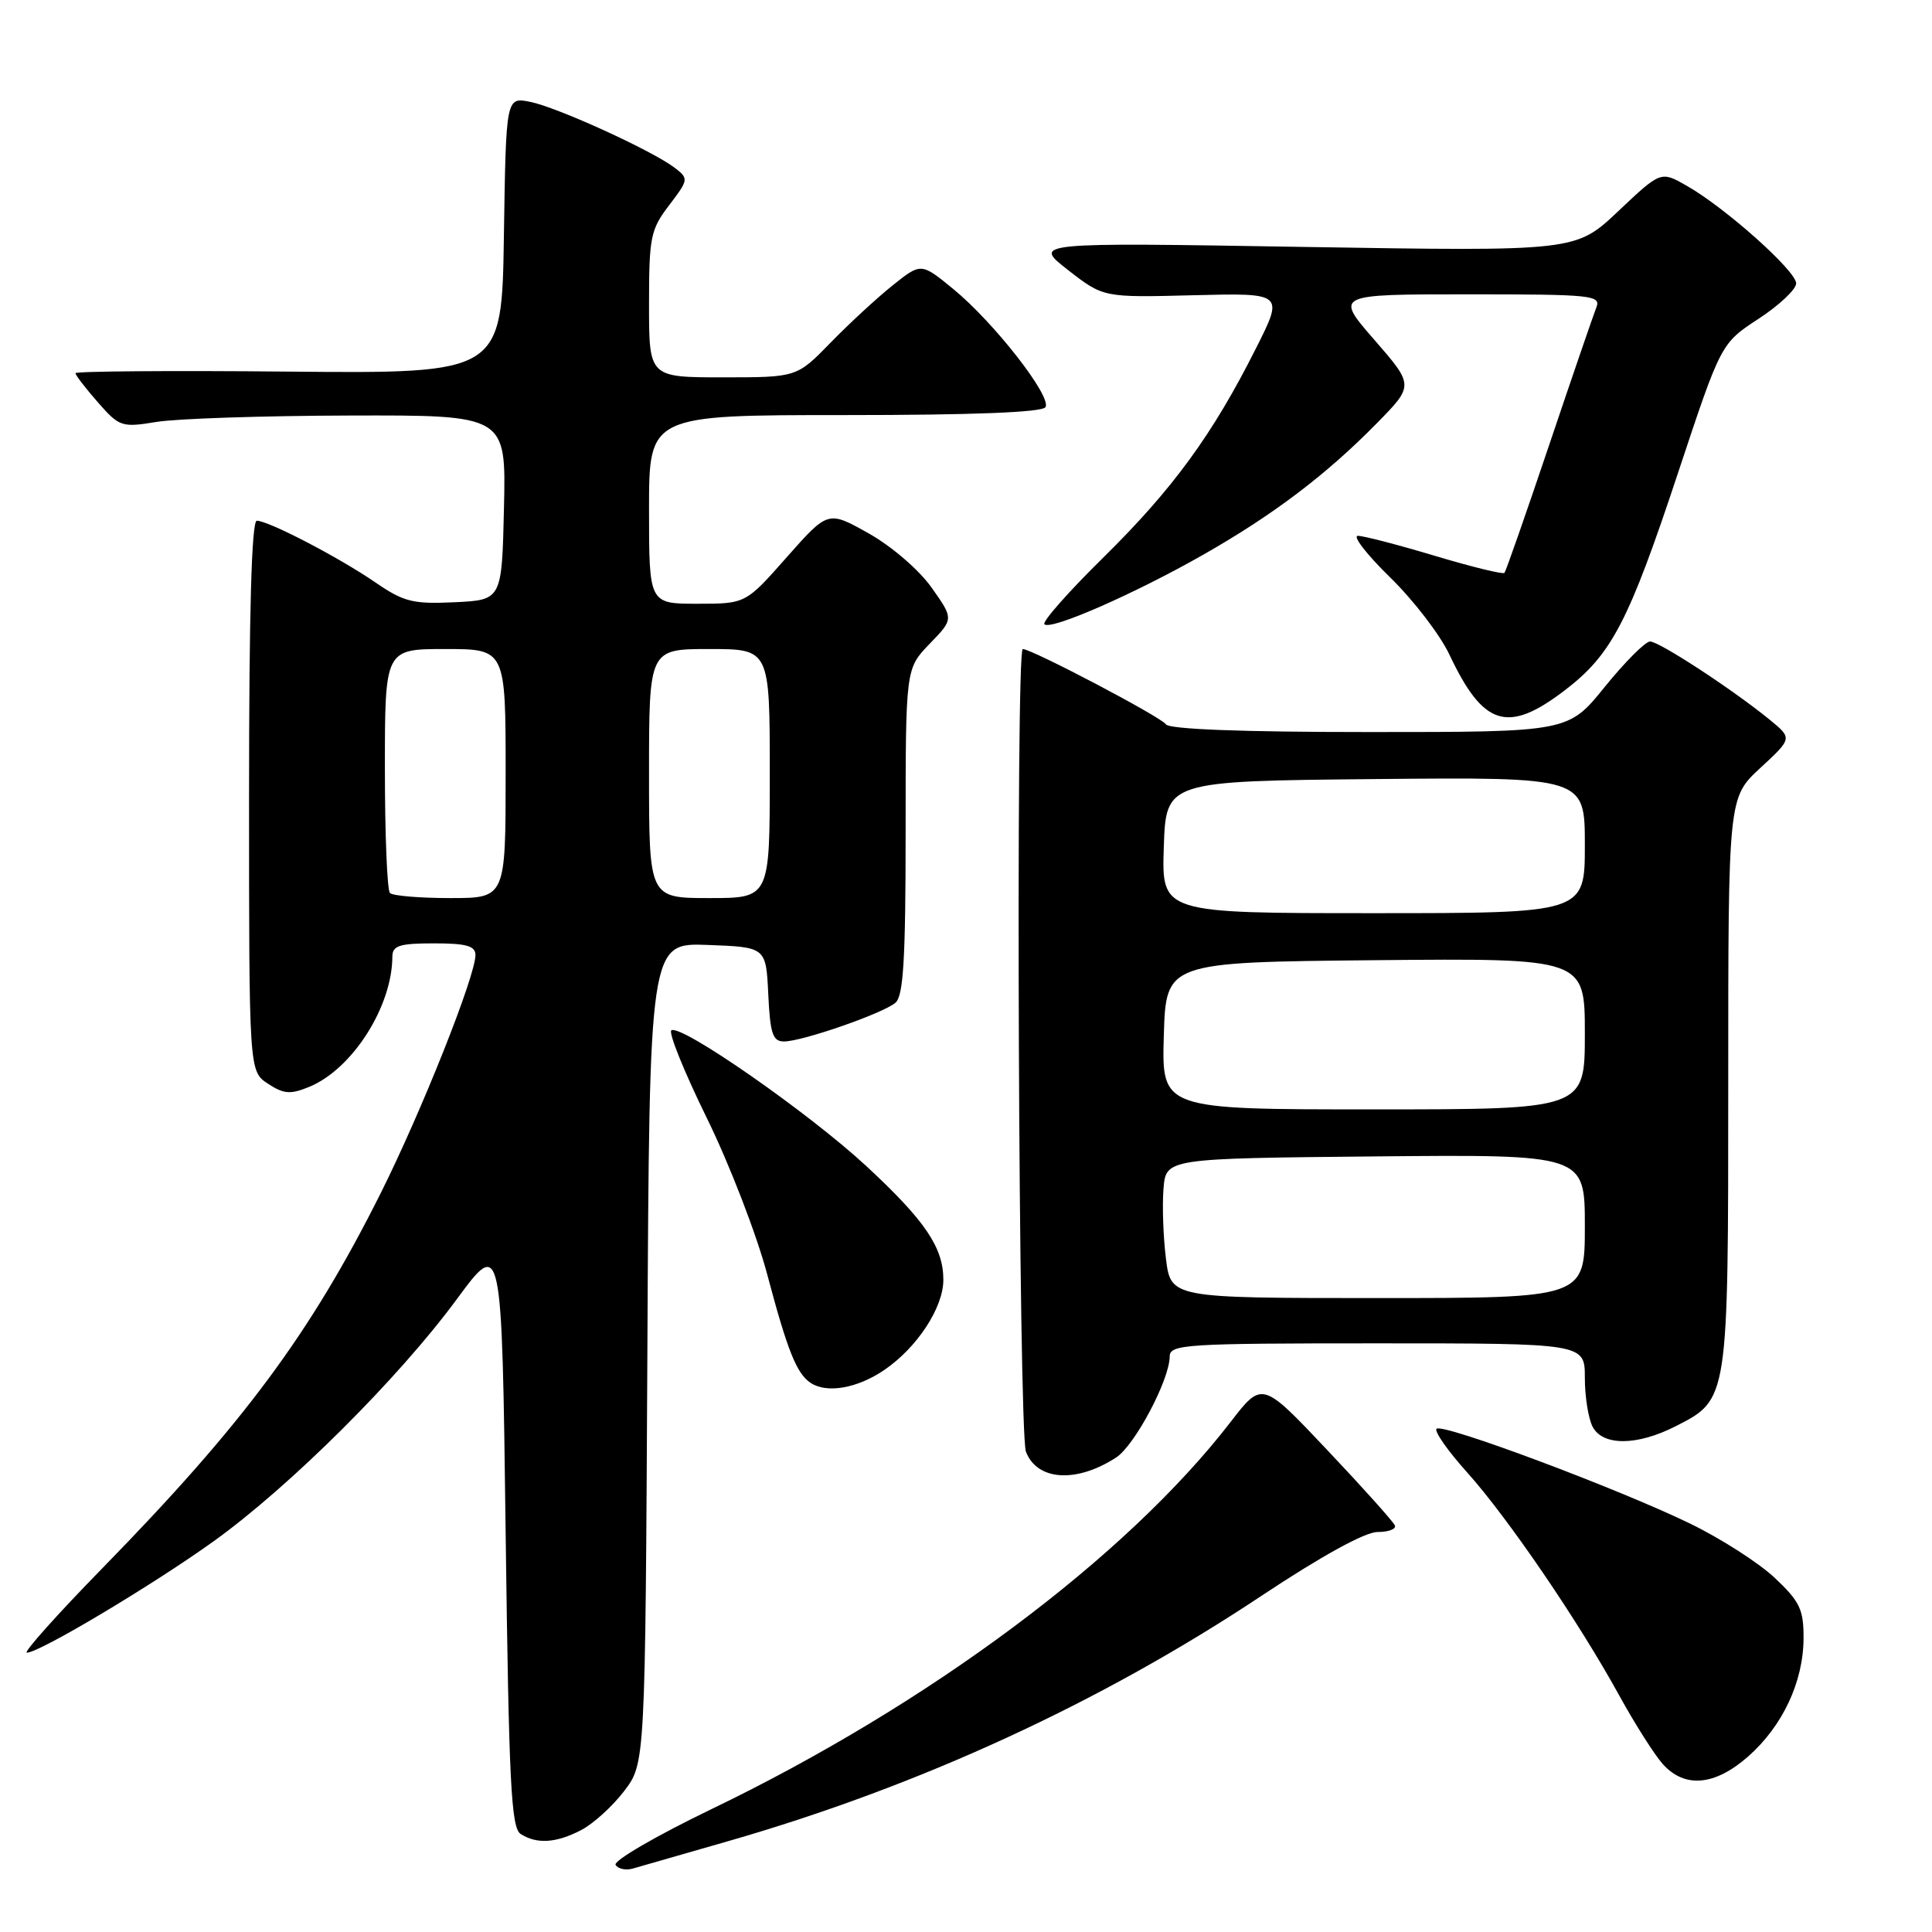 <?xml version="1.0" encoding="UTF-8" standalone="no"?>
<!DOCTYPE svg PUBLIC "-//W3C//DTD SVG 1.1//EN" "http://www.w3.org/Graphics/SVG/1.1/DTD/svg11.dtd" >
<svg xmlns="http://www.w3.org/2000/svg" xmlns:xlink="http://www.w3.org/1999/xlink" version="1.1" viewBox="0 0 256 256">
 <g >
 <path fill="currentColor"
d=" M 96.50 243.96 C 121.78 236.69 145.83 225.63 167.19 211.43 C 175.10 206.18 180.87 203.00 182.52 203.00 C 183.98 203.00 185.02 202.61 184.83 202.14 C 184.65 201.66 180.62 197.16 175.87 192.14 C 167.24 183.00 167.24 183.00 163.06 188.42 C 149.21 206.37 123.13 225.82 94.23 239.74 C 86.94 243.26 81.24 246.57 81.57 247.11 C 81.90 247.64 82.92 247.86 83.83 247.60 C 84.75 247.33 90.45 245.69 96.50 243.96 Z  M 77.00 242.50 C 78.59 241.68 81.16 239.35 82.70 237.33 C 85.50 233.66 85.50 233.66 85.78 179.29 C 86.05 124.92 86.05 124.92 93.78 125.21 C 101.50 125.50 101.50 125.50 101.80 131.75 C 102.05 136.99 102.39 138.00 103.89 138.00 C 106.28 138.00 116.92 134.31 118.64 132.88 C 119.71 132.00 120.00 127.14 120.00 110.18 C 120.00 88.60 120.00 88.60 123.19 85.30 C 126.38 82.01 126.38 82.01 123.44 77.86 C 121.78 75.51 118.15 72.39 115.11 70.68 C 109.72 67.65 109.72 67.65 104.26 73.82 C 98.81 80.00 98.81 80.00 92.40 80.00 C 86.00 80.00 86.00 80.00 86.00 67.50 C 86.00 55.00 86.00 55.00 111.94 55.00 C 128.90 55.00 138.11 54.64 138.53 53.95 C 139.39 52.56 131.71 42.72 126.33 38.31 C 122.05 34.80 122.05 34.80 118.27 37.82 C 116.20 39.48 112.49 42.90 110.04 45.42 C 105.58 50.00 105.58 50.00 95.79 50.00 C 86.00 50.00 86.00 50.00 86.00 40.34 C 86.00 31.43 86.20 30.42 88.66 27.20 C 91.25 23.80 91.27 23.67 89.41 22.24 C 86.45 19.97 73.88 14.23 70.27 13.50 C 67.05 12.85 67.05 12.85 66.77 31.18 C 66.50 49.50 66.50 49.50 38.25 49.24 C 22.71 49.09 10.00 49.19 10.00 49.45 C 10.00 49.71 11.34 51.45 12.97 53.31 C 15.82 56.56 16.13 56.66 20.72 55.91 C 23.35 55.47 34.85 55.09 46.28 55.06 C 67.06 55.00 67.06 55.00 66.78 67.25 C 66.50 79.50 66.50 79.50 60.25 79.80 C 54.72 80.06 53.51 79.76 49.75 77.18 C 44.90 73.85 35.57 69.00 34.03 69.00 C 33.34 69.00 33.00 81.04 33.00 105.48 C 33.00 141.95 33.00 141.95 35.51 143.60 C 37.62 144.98 38.48 145.04 41.01 144.00 C 46.71 141.63 51.97 133.37 51.99 126.75 C 52.00 125.30 52.93 125.00 57.50 125.00 C 61.79 125.00 63.00 125.34 63.00 126.54 C 63.00 129.34 55.85 147.30 50.42 158.15 C 41.11 176.73 32.25 188.67 13.61 207.75 C 7.56 213.94 3.04 219.00 3.56 218.99 C 5.24 218.98 20.24 210.02 28.36 204.19 C 38.45 196.93 52.80 182.64 60.50 172.19 C 66.50 164.04 66.50 164.04 67.00 203.06 C 67.43 236.28 67.72 242.22 69.00 243.02 C 71.15 244.38 73.68 244.22 77.00 242.50 Z  M 231.62 232.76 C 236.19 228.74 238.95 222.88 238.98 217.10 C 239.00 213.28 238.49 212.21 235.19 209.10 C 233.10 207.12 228.04 203.87 223.94 201.88 C 214.34 197.22 191.13 188.54 190.35 189.32 C 190.02 189.65 191.84 192.25 194.41 195.11 C 199.79 201.10 209.19 214.88 214.58 224.70 C 216.64 228.44 219.22 232.51 220.33 233.75 C 223.23 236.98 227.21 236.63 231.62 232.76 Z  M 147.89 193.13 C 150.36 191.53 154.97 182.84 154.99 179.75 C 155.00 178.13 156.98 178.00 182.50 178.00 C 210.00 178.00 210.00 178.00 210.00 182.57 C 210.00 185.08 210.47 188.00 211.04 189.07 C 212.40 191.62 216.94 191.58 222.02 188.99 C 229.04 185.41 229.00 185.66 229.00 143.40 C 229.00 105.69 229.00 105.69 233.25 101.76 C 237.50 97.83 237.50 97.83 234.50 95.37 C 229.59 91.36 219.86 85.00 218.64 85.00 C 218.01 85.01 215.32 87.71 212.65 91.00 C 207.81 97.00 207.81 97.00 181.46 97.00 C 164.49 97.00 154.89 96.63 154.48 95.97 C 153.90 95.03 136.73 86.00 135.52 86.00 C 134.56 86.00 134.97 189.80 135.94 192.35 C 137.41 196.21 142.62 196.55 147.89 193.13 Z  M 117.17 181.53 C 121.52 178.57 125.00 173.27 125.00 169.58 C 125.00 165.30 122.58 161.73 114.79 154.51 C 107.19 147.47 90.29 135.70 88.96 136.52 C 88.54 136.79 90.65 142.02 93.66 148.15 C 96.67 154.28 100.27 163.62 101.67 168.90 C 104.33 178.93 105.56 182.01 107.40 183.23 C 109.55 184.67 113.59 183.97 117.17 181.53 Z  M 207.33 91.48 C 213.57 86.71 215.81 82.40 222.40 62.50 C 228.04 45.50 228.04 45.50 233.02 42.24 C 235.76 40.45 238.00 38.34 238.00 37.55 C 238.00 35.90 228.64 27.54 223.51 24.62 C 220.07 22.65 220.07 22.65 214.43 27.98 C 208.79 33.31 208.79 33.31 172.81 32.72 C 136.83 32.12 136.83 32.12 141.52 35.78 C 146.21 39.43 146.21 39.43 158.16 39.12 C 170.12 38.82 170.12 38.82 166.42 46.16 C 160.68 57.58 155.41 64.79 146.25 73.82 C 141.60 78.39 138.06 82.40 138.39 82.72 C 139.22 83.56 150.39 78.66 159.51 73.46 C 168.76 68.19 175.76 62.88 182.43 56.09 C 187.36 51.07 187.36 51.07 182.11 45.03 C 176.86 39.00 176.86 39.00 194.54 39.00 C 210.97 39.00 212.17 39.12 211.52 40.75 C 211.14 41.71 208.32 49.92 205.26 59.00 C 202.20 68.08 199.54 75.68 199.35 75.91 C 199.17 76.13 195.03 75.12 190.16 73.66 C 185.29 72.20 180.69 71.00 179.93 71.00 C 179.18 71.00 181.09 73.47 184.19 76.50 C 187.29 79.52 190.83 84.13 192.06 86.75 C 196.55 96.25 199.77 97.25 207.33 91.48 Z  M 51.67 118.33 C 51.30 117.97 51.00 110.54 51.00 101.83 C 51.00 86.00 51.00 86.00 59.00 86.00 C 67.00 86.00 67.00 86.00 67.00 102.50 C 67.00 119.00 67.00 119.00 59.67 119.00 C 55.63 119.00 52.03 118.70 51.67 118.33 Z  M 86.00 102.50 C 86.00 86.00 86.00 86.00 94.00 86.00 C 102.00 86.00 102.00 86.00 102.00 102.50 C 102.00 119.00 102.00 119.00 94.00 119.00 C 86.00 119.00 86.00 119.00 86.00 102.50 Z  M 154.49 166.75 C 154.13 163.86 153.99 159.70 154.17 157.50 C 154.50 153.50 154.50 153.50 182.25 153.23 C 210.00 152.97 210.00 152.97 210.00 162.48 C 210.00 172.00 210.00 172.00 182.57 172.00 C 155.14 172.00 155.14 172.00 154.49 166.75 Z  M 154.21 137.25 C 154.50 127.50 154.50 127.50 182.25 127.23 C 210.00 126.97 210.00 126.97 210.00 136.98 C 210.00 147.00 210.00 147.00 181.96 147.00 C 153.93 147.00 153.93 147.00 154.21 137.25 Z  M 154.21 112.25 C 154.50 103.50 154.50 103.50 182.25 103.23 C 210.00 102.97 210.00 102.97 210.00 111.98 C 210.00 121.00 210.00 121.00 181.96 121.00 C 153.92 121.00 153.92 121.00 154.21 112.25 Z "/>
</g>
</svg>